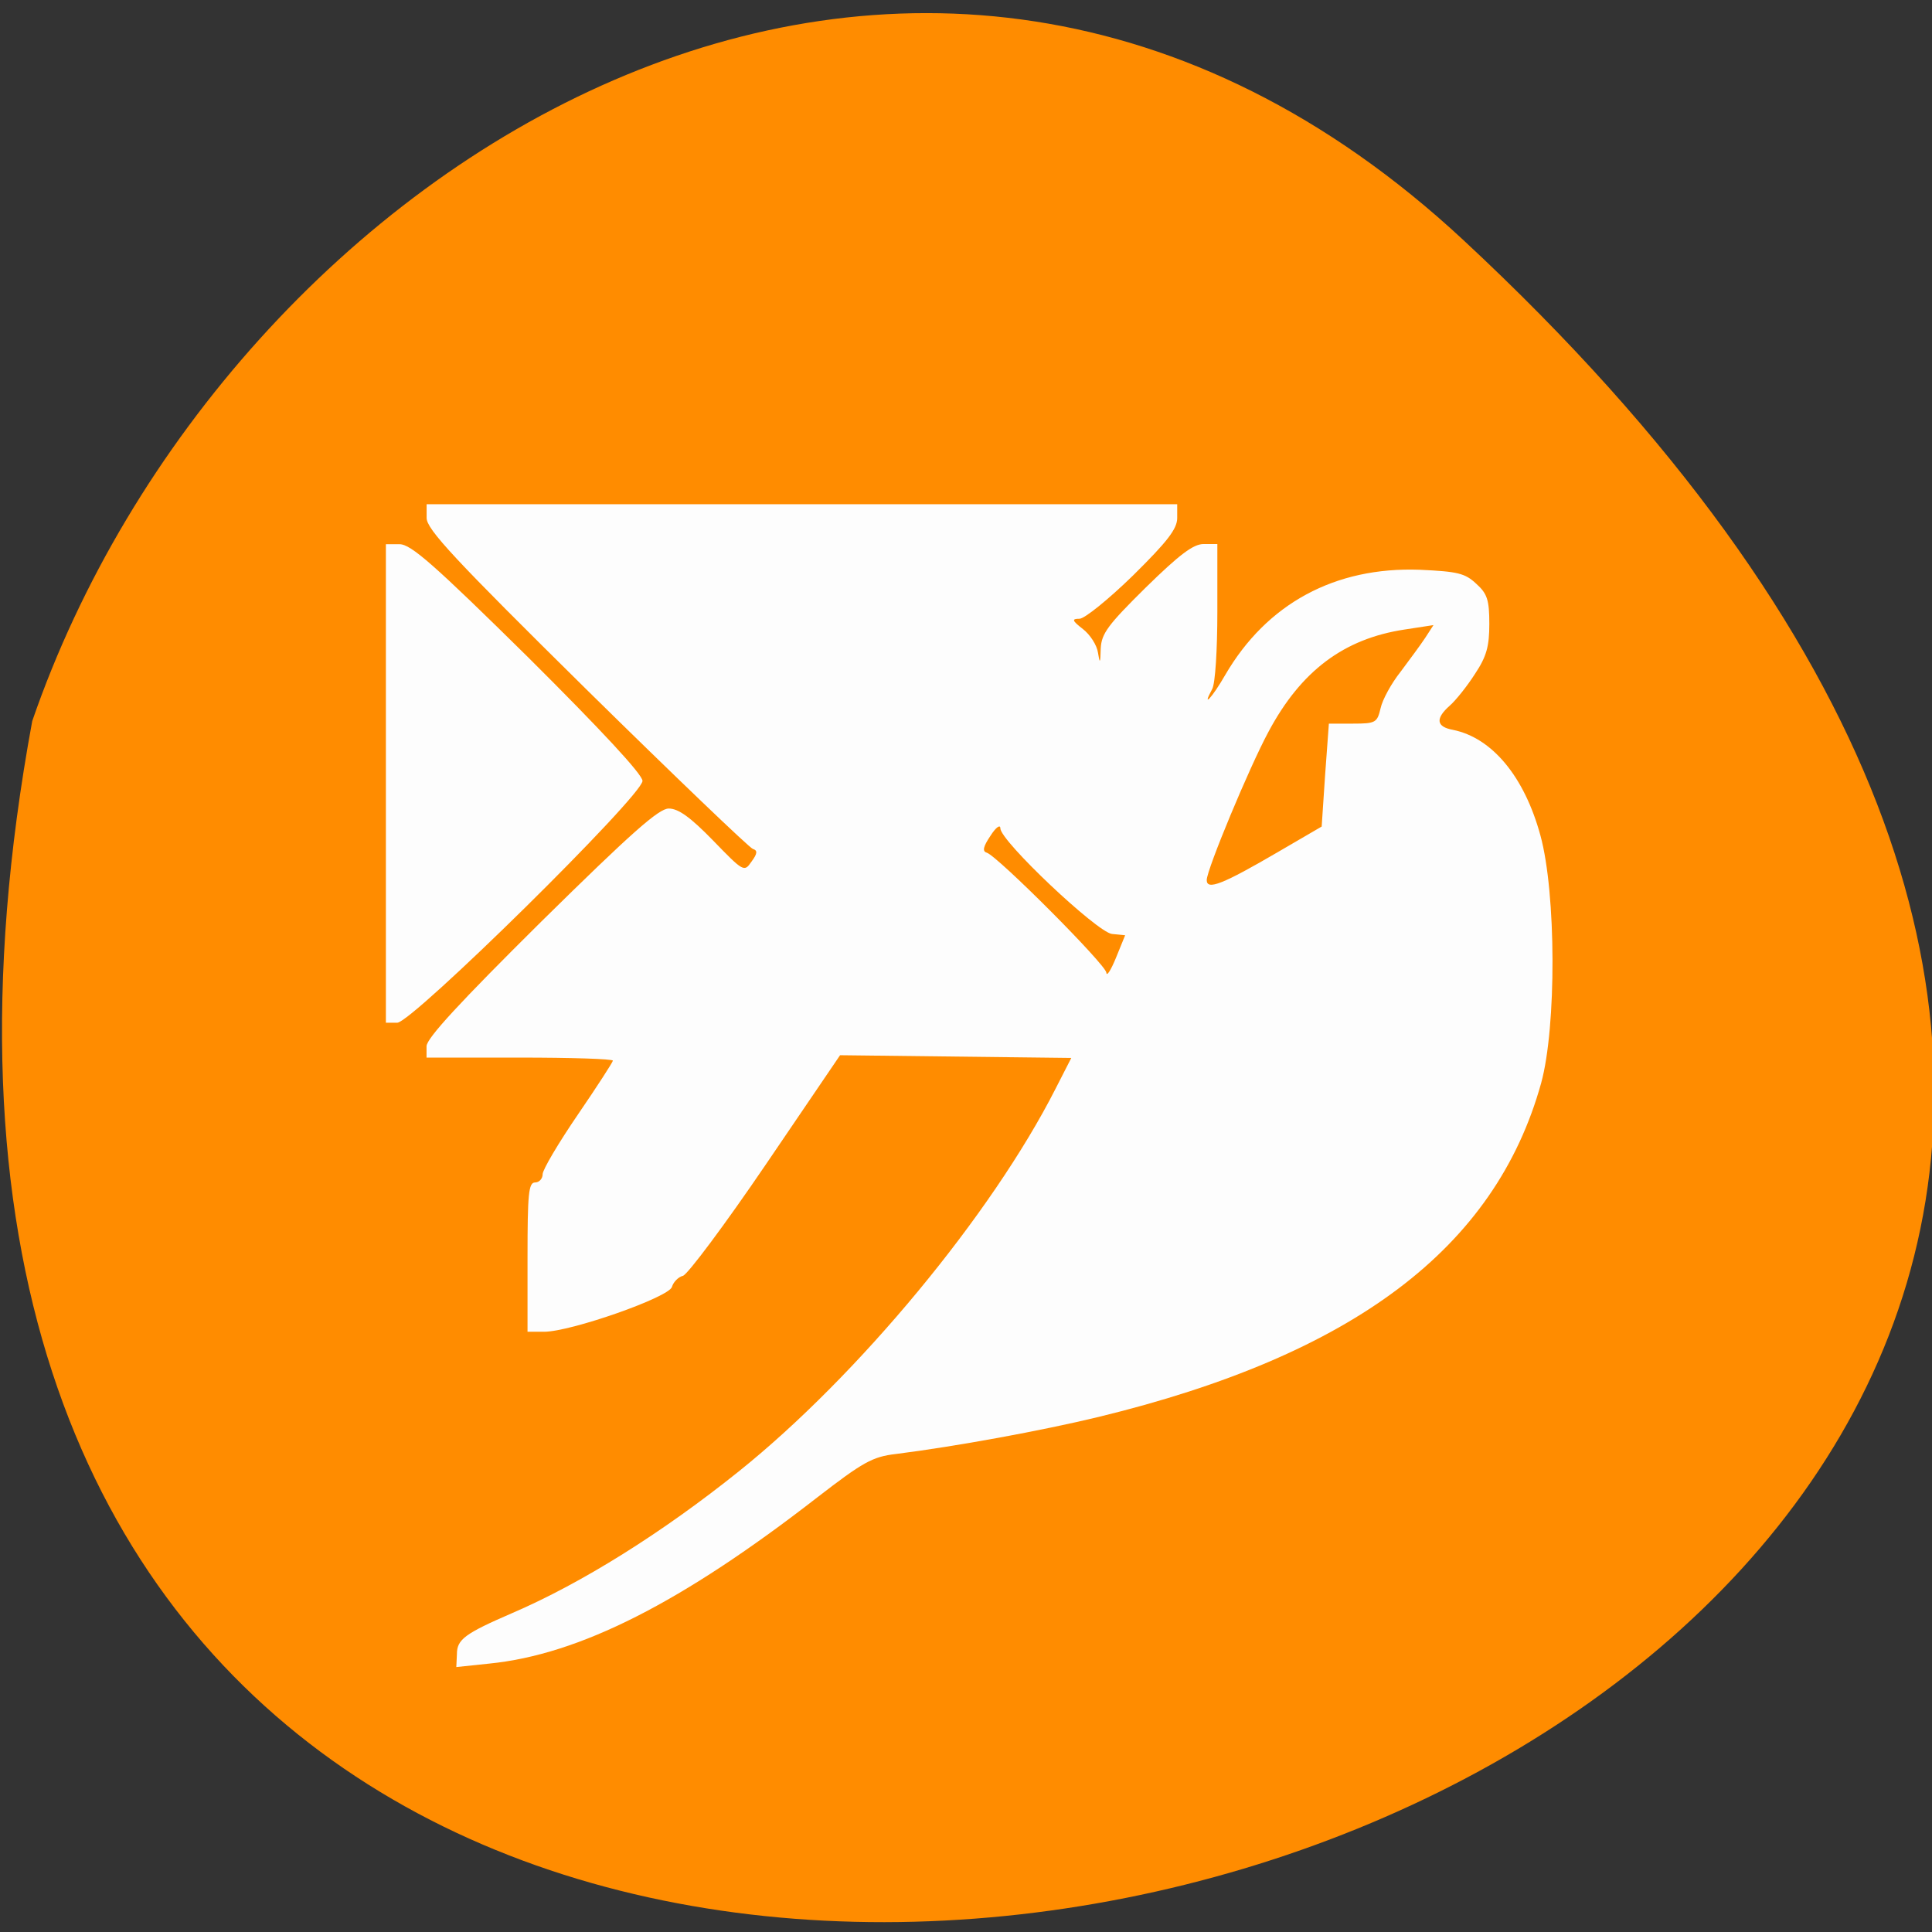 <svg xmlns="http://www.w3.org/2000/svg" viewBox="0 0 22 22"><rect x="0" y="0" width="22" height="22" fill="#333333" stroke="none"/><path d="m 16.664 2.734 c 19.48 18.11 -20.73 29.52 -16.297 5.477 c 2.188 -6.344 10.04 -11.293 16.297 -5.477" fill="#ff8c00"/><path d="m 5.203 18.836 c 0 -0.168 0.09 -0.234 0.633 -0.469 c 0.789 -0.34 1.707 -0.914 2.578 -1.613 c 1.355 -1.086 2.879 -2.926 3.605 -4.355 l 0.18 -0.352 l -2.633 -0.031 l -0.844 1.242 c -0.465 0.684 -0.891 1.254 -0.945 1.27 c -0.051 0.012 -0.109 0.07 -0.125 0.125 c -0.027 0.117 -1.152 0.512 -1.457 0.512 h -0.188 v -0.848 c 0 -0.723 0.012 -0.852 0.086 -0.852 c 0.047 0 0.086 -0.043 0.086 -0.094 c 0 -0.051 0.18 -0.355 0.402 -0.68 c 0.219 -0.32 0.398 -0.598 0.398 -0.613 c 0 -0.02 -0.477 -0.035 -1.059 -0.035 h -1.063 v -0.129 c 0 -0.09 0.375 -0.496 1.305 -1.418 c 1.031 -1.016 1.34 -1.289 1.453 -1.289 c 0.109 0 0.246 0.098 0.504 0.363 c 0.348 0.359 0.355 0.363 0.438 0.242 c 0.07 -0.094 0.07 -0.129 0.016 -0.145 c -0.039 -0.012 -0.891 -0.828 -1.895 -1.816 c -1.508 -1.488 -1.82 -1.824 -1.82 -1.953 v -0.156 h 8.547 v 0.156 c 0 0.125 -0.113 0.27 -0.504 0.656 c -0.277 0.27 -0.551 0.492 -0.609 0.492 c -0.09 0 -0.086 0.02 0.039 0.117 c 0.082 0.063 0.16 0.184 0.172 0.27 c 0.02 0.129 0.027 0.125 0.031 -0.047 c 0.008 -0.172 0.082 -0.27 0.512 -0.695 c 0.387 -0.379 0.543 -0.496 0.66 -0.496 h 0.156 v 0.773 c 0 0.422 -0.023 0.816 -0.059 0.879 c -0.125 0.23 0 0.098 0.148 -0.16 c 0.473 -0.813 1.25 -1.234 2.215 -1.199 c 0.434 0.02 0.516 0.039 0.645 0.16 c 0.125 0.113 0.148 0.184 0.148 0.457 c 0 0.254 -0.031 0.371 -0.164 0.57 c -0.09 0.141 -0.219 0.301 -0.285 0.359 c -0.168 0.148 -0.156 0.242 0.035 0.277 c 0.445 0.09 0.813 0.531 0.996 1.203 c 0.18 0.656 0.184 2.18 0.008 2.82 c -0.523 1.879 -2.133 3.094 -5.04 3.801 c -0.645 0.156 -1.625 0.336 -2.309 0.422 c -0.266 0.031 -0.375 0.094 -0.891 0.492 c -1.543 1.199 -2.711 1.793 -3.742 1.895 l -0.371 0.039 m 7.465 -8.348 c -0.172 -0.023 -1.27 -1.059 -1.27 -1.203 c 0 -0.047 -0.051 -0.012 -0.113 0.086 c -0.082 0.121 -0.094 0.176 -0.043 0.191 c 0.121 0.035 1.359 1.277 1.363 1.367 c 0.004 0.047 0.051 -0.027 0.109 -0.168 l 0.105 -0.258 m 1.742 -0.949 l 0.496 -0.289 l 0.039 -0.586 l 0.043 -0.586 h 0.273 c 0.262 0 0.277 -0.012 0.316 -0.176 c 0.02 -0.094 0.121 -0.281 0.227 -0.414 c 0.102 -0.137 0.23 -0.309 0.281 -0.387 l 0.094 -0.145 l -0.332 0.051 c -0.688 0.105 -1.176 0.469 -1.547 1.164 c -0.219 0.406 -0.703 1.57 -0.703 1.688 c 0 0.121 0.184 0.047 0.813 -0.32 m -10.16 -0.781 v -2.723 h 0.156 c 0.129 0 0.391 0.23 1.465 1.289 c 0.828 0.824 1.301 1.332 1.301 1.406 c 0 0.168 -2.625 2.754 -2.793 2.754 h -0.129" fill="#fdfdfd"/></svg>